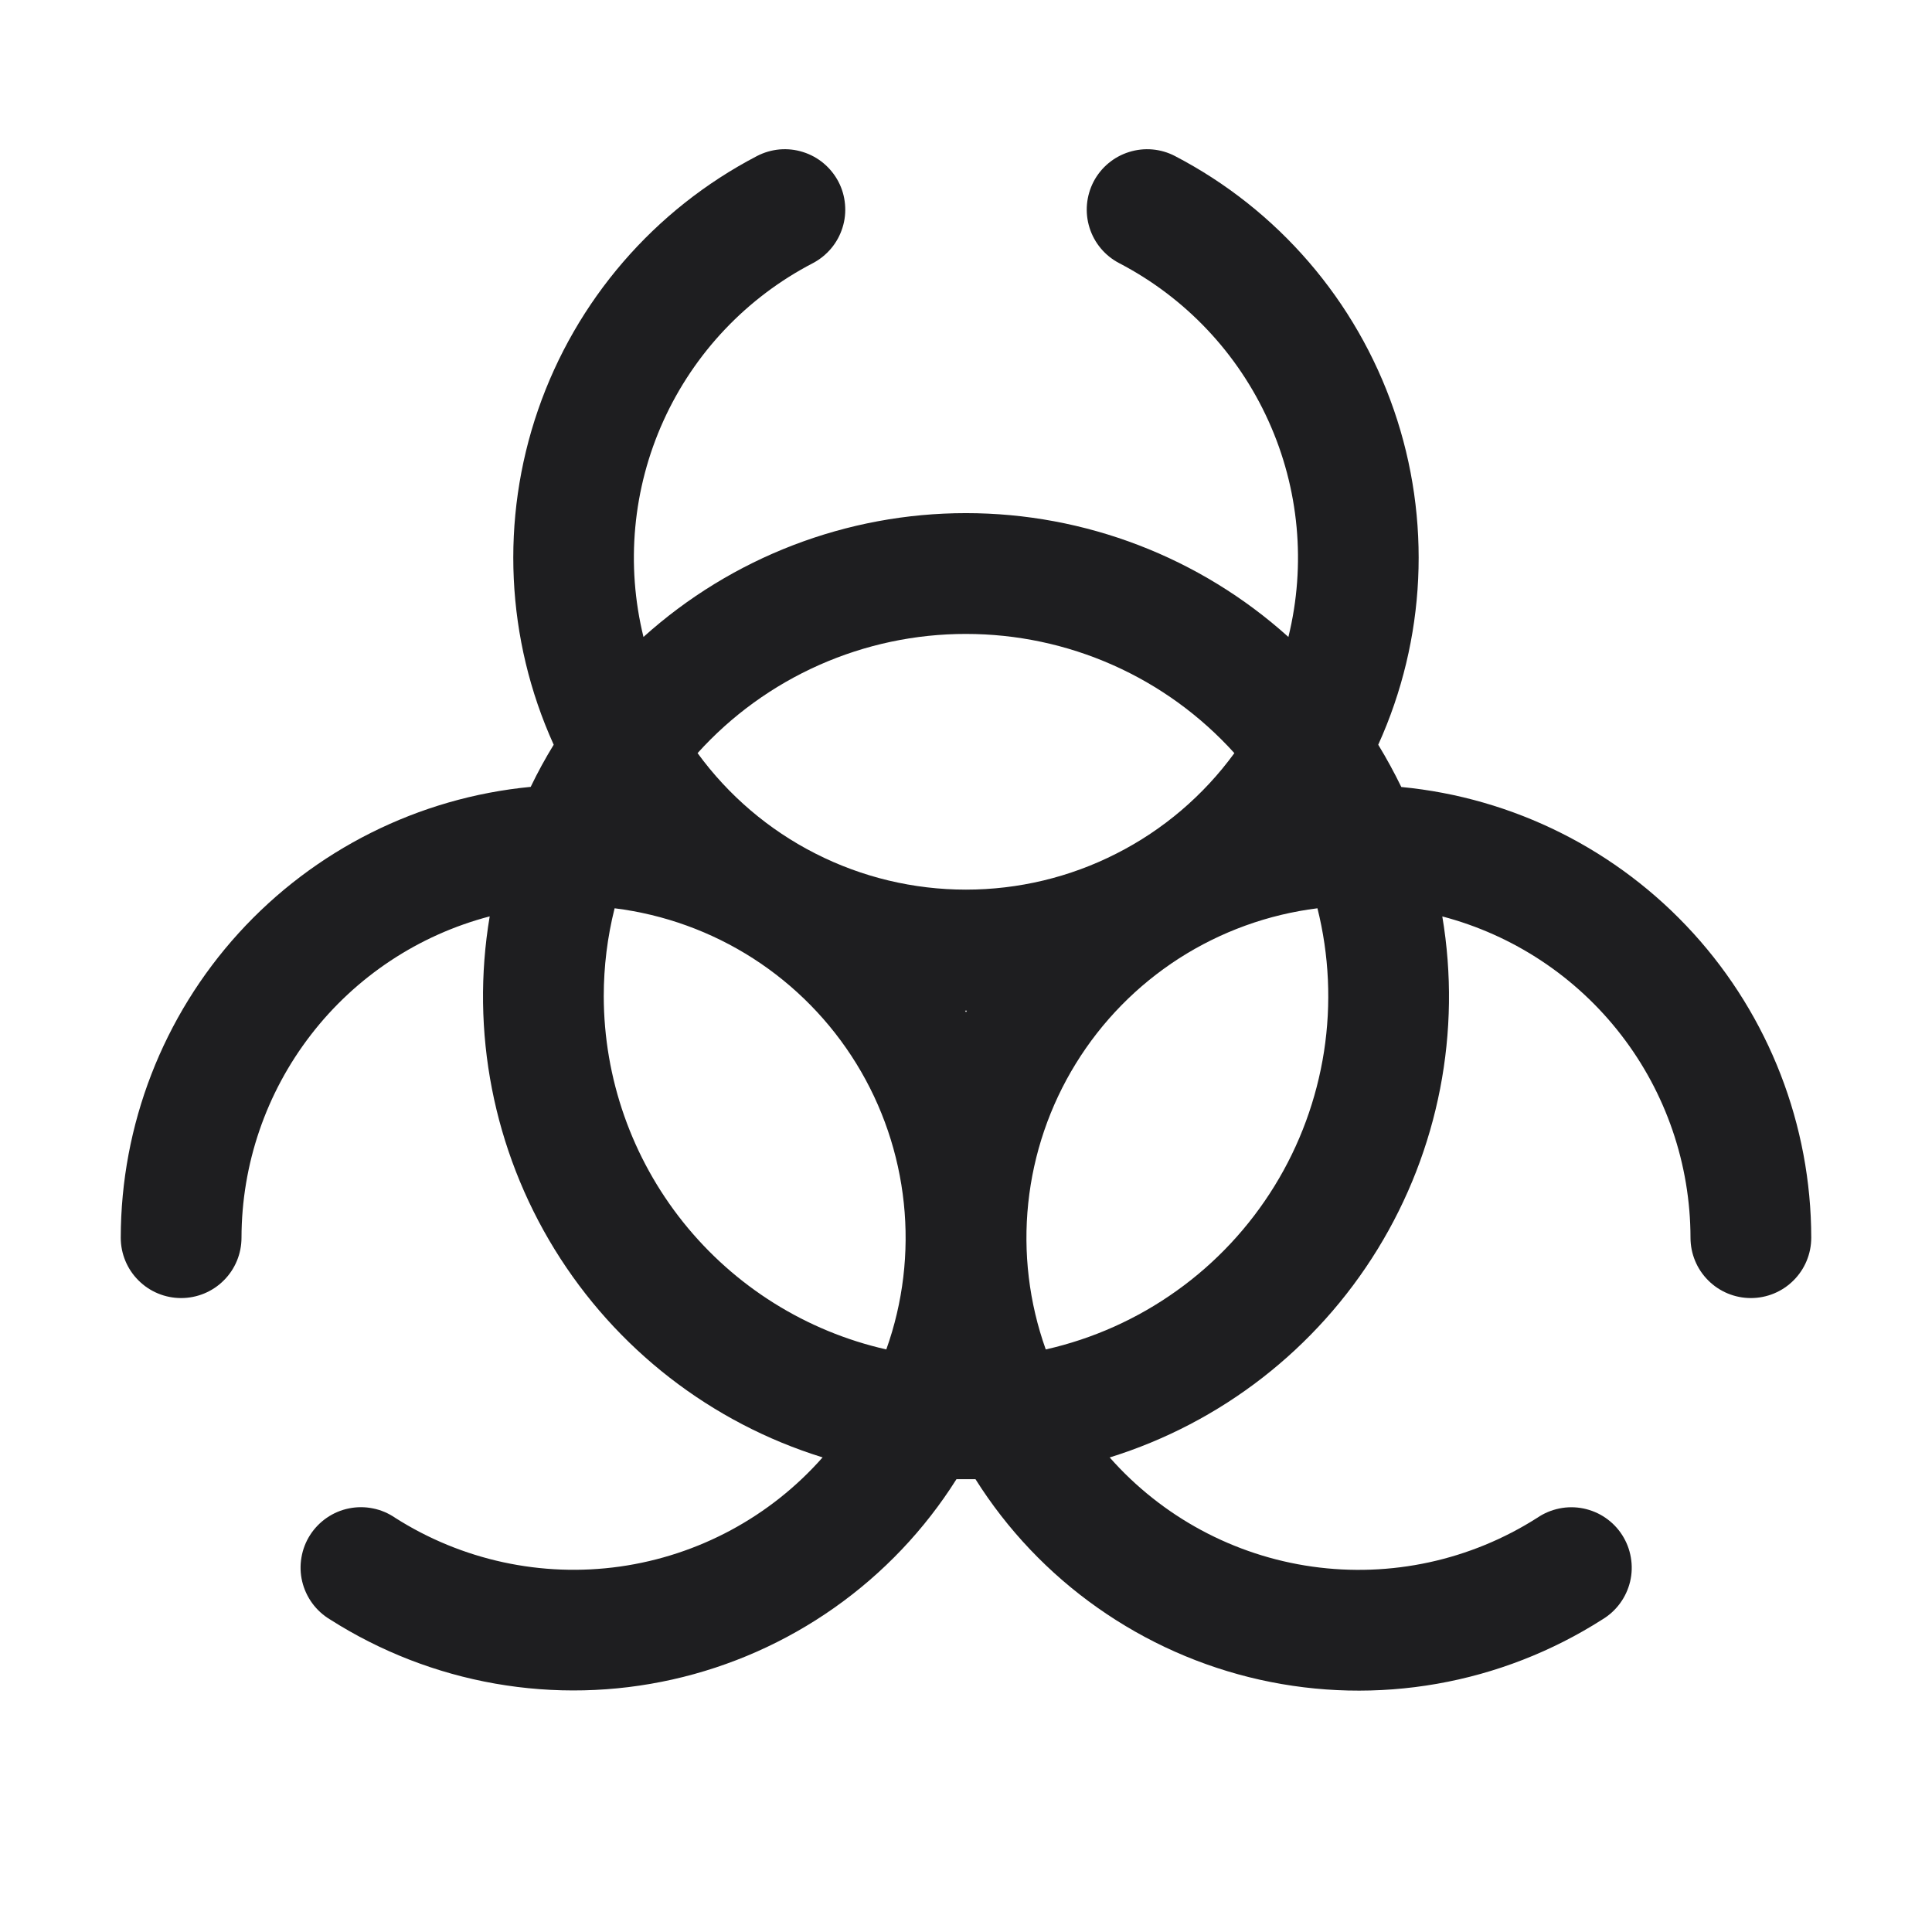 <svg width="32" height="32" viewBox="0 0 32 32" fill="none" xmlns="http://www.w3.org/2000/svg">
<path d="M23.21 13.035C23.093 12.795 22.966 12.562 22.828 12.335C23.62 10.588 23.713 8.603 23.087 6.79C22.461 4.976 21.164 3.471 19.462 2.585C19.227 2.462 18.953 2.438 18.7 2.518C18.447 2.597 18.236 2.774 18.113 3.009C17.991 3.245 17.966 3.519 18.046 3.772C18.125 4.025 18.302 4.236 18.538 4.359C19.631 4.928 20.501 5.847 21.009 6.97C21.518 8.092 21.634 9.353 21.34 10.55C19.874 9.23 17.971 8.499 15.999 8.499C14.026 8.499 12.123 9.23 10.658 10.55C10.364 9.353 10.48 8.092 10.989 6.969C11.498 5.846 12.369 4.927 13.463 4.359C13.579 4.298 13.682 4.215 13.767 4.114C13.851 4.014 13.915 3.897 13.954 3.772C13.994 3.647 14.008 3.515 13.996 3.384C13.985 3.253 13.948 3.126 13.887 3.009C13.826 2.893 13.743 2.79 13.642 2.705C13.542 2.621 13.425 2.557 13.3 2.518C13.175 2.478 13.043 2.464 12.912 2.475C12.781 2.487 12.654 2.524 12.537 2.585C10.836 3.471 9.538 4.976 8.912 6.789C8.286 8.603 8.379 10.588 9.171 12.335C9.032 12.561 8.905 12.794 8.79 13.033C6.933 13.211 5.208 14.075 3.953 15.455C2.698 16.836 2.002 18.634 2 20.5C2 20.765 2.105 21.02 2.293 21.207C2.48 21.395 2.735 21.5 3 21.5C3.265 21.5 3.52 21.395 3.707 21.207C3.895 21.02 4 20.765 4 20.5C4.002 19.283 4.406 18.102 5.15 17.139C5.893 16.176 6.935 15.486 8.111 15.178C7.79 17.085 8.172 19.045 9.186 20.693C10.2 22.341 11.777 23.566 13.625 24.139C12.758 25.122 11.568 25.763 10.269 25.947C8.971 26.13 7.649 25.843 6.544 25.139C6.433 25.063 6.309 25.01 6.177 24.984C6.046 24.957 5.911 24.957 5.779 24.984C5.648 25.01 5.524 25.063 5.413 25.139C5.303 25.215 5.208 25.312 5.136 25.425C5.064 25.537 5.015 25.664 4.993 25.796C4.97 25.928 4.974 26.063 5.005 26.193C5.036 26.324 5.093 26.447 5.172 26.555C5.251 26.663 5.351 26.754 5.466 26.823C6.299 27.354 7.229 27.715 8.202 27.886C9.176 28.057 10.173 28.034 11.137 27.818C12.101 27.602 13.013 27.198 13.821 26.628C14.628 26.059 15.315 25.336 15.842 24.5H16H16.157C16.684 25.337 17.372 26.061 18.18 26.63C18.988 27.2 19.9 27.605 20.865 27.821C21.83 28.037 22.828 28.06 23.801 27.889C24.775 27.718 25.705 27.356 26.539 26.824C26.654 26.755 26.754 26.664 26.833 26.556C26.912 26.448 26.969 26.325 27 26.195C27.031 26.064 27.035 25.929 27.012 25.797C26.99 25.665 26.941 25.539 26.869 25.426C26.797 25.313 26.703 25.216 26.592 25.14C26.482 25.064 26.357 25.012 26.226 24.985C26.094 24.958 25.959 24.958 25.828 24.985C25.696 25.012 25.572 25.064 25.461 25.14C24.355 25.845 23.034 26.131 21.736 25.948C20.438 25.765 19.247 25.123 18.38 24.14C20.227 23.566 21.803 22.341 22.816 20.693C23.829 19.046 24.21 17.086 23.889 15.179C25.065 15.488 26.106 16.177 26.85 17.14C27.594 18.102 27.998 19.284 28 20.5C28 20.765 28.105 21.02 28.293 21.207C28.48 21.395 28.735 21.5 29 21.5C29.265 21.5 29.52 21.395 29.707 21.207C29.895 21.02 30 20.765 30 20.5C29.998 18.635 29.301 16.837 28.046 15.457C26.791 14.077 25.067 13.213 23.21 13.035ZM16 10.5C16.838 10.5 17.666 10.675 18.432 11.015C19.198 11.355 19.883 11.852 20.445 12.474C19.935 13.174 19.266 13.745 18.493 14.137C17.721 14.531 16.866 14.735 15.999 14.735C15.133 14.735 14.278 14.531 13.505 14.137C12.733 13.745 12.064 13.174 11.554 12.474C12.115 11.852 12.801 11.355 13.567 11.015C14.333 10.675 15.162 10.499 16 10.5ZM16.015 16.74L16 16.765L15.985 16.74H16.015ZM10 16.5C10 16.009 10.06 15.52 10.18 15.044C10.998 15.146 11.782 15.43 12.475 15.875C13.168 16.321 13.752 16.916 14.184 17.618C14.616 18.319 14.884 19.109 14.97 19.928C15.056 20.747 14.957 21.575 14.68 22.351C13.352 22.05 12.166 21.307 11.316 20.244C10.466 19.181 10.002 17.861 10 16.5ZM17.321 22.351C17.044 21.575 16.945 20.747 17.031 19.928C17.117 19.109 17.386 18.319 17.818 17.618C18.25 16.916 18.834 16.321 19.527 15.875C20.22 15.43 21.004 15.146 21.821 15.044C22.015 15.819 22.052 16.626 21.93 17.416C21.807 18.206 21.529 18.964 21.109 19.645C20.69 20.325 20.139 20.916 19.488 21.38C18.838 21.845 18.101 22.175 17.321 22.351Z" fill="#1E1E20"/>
</svg>
